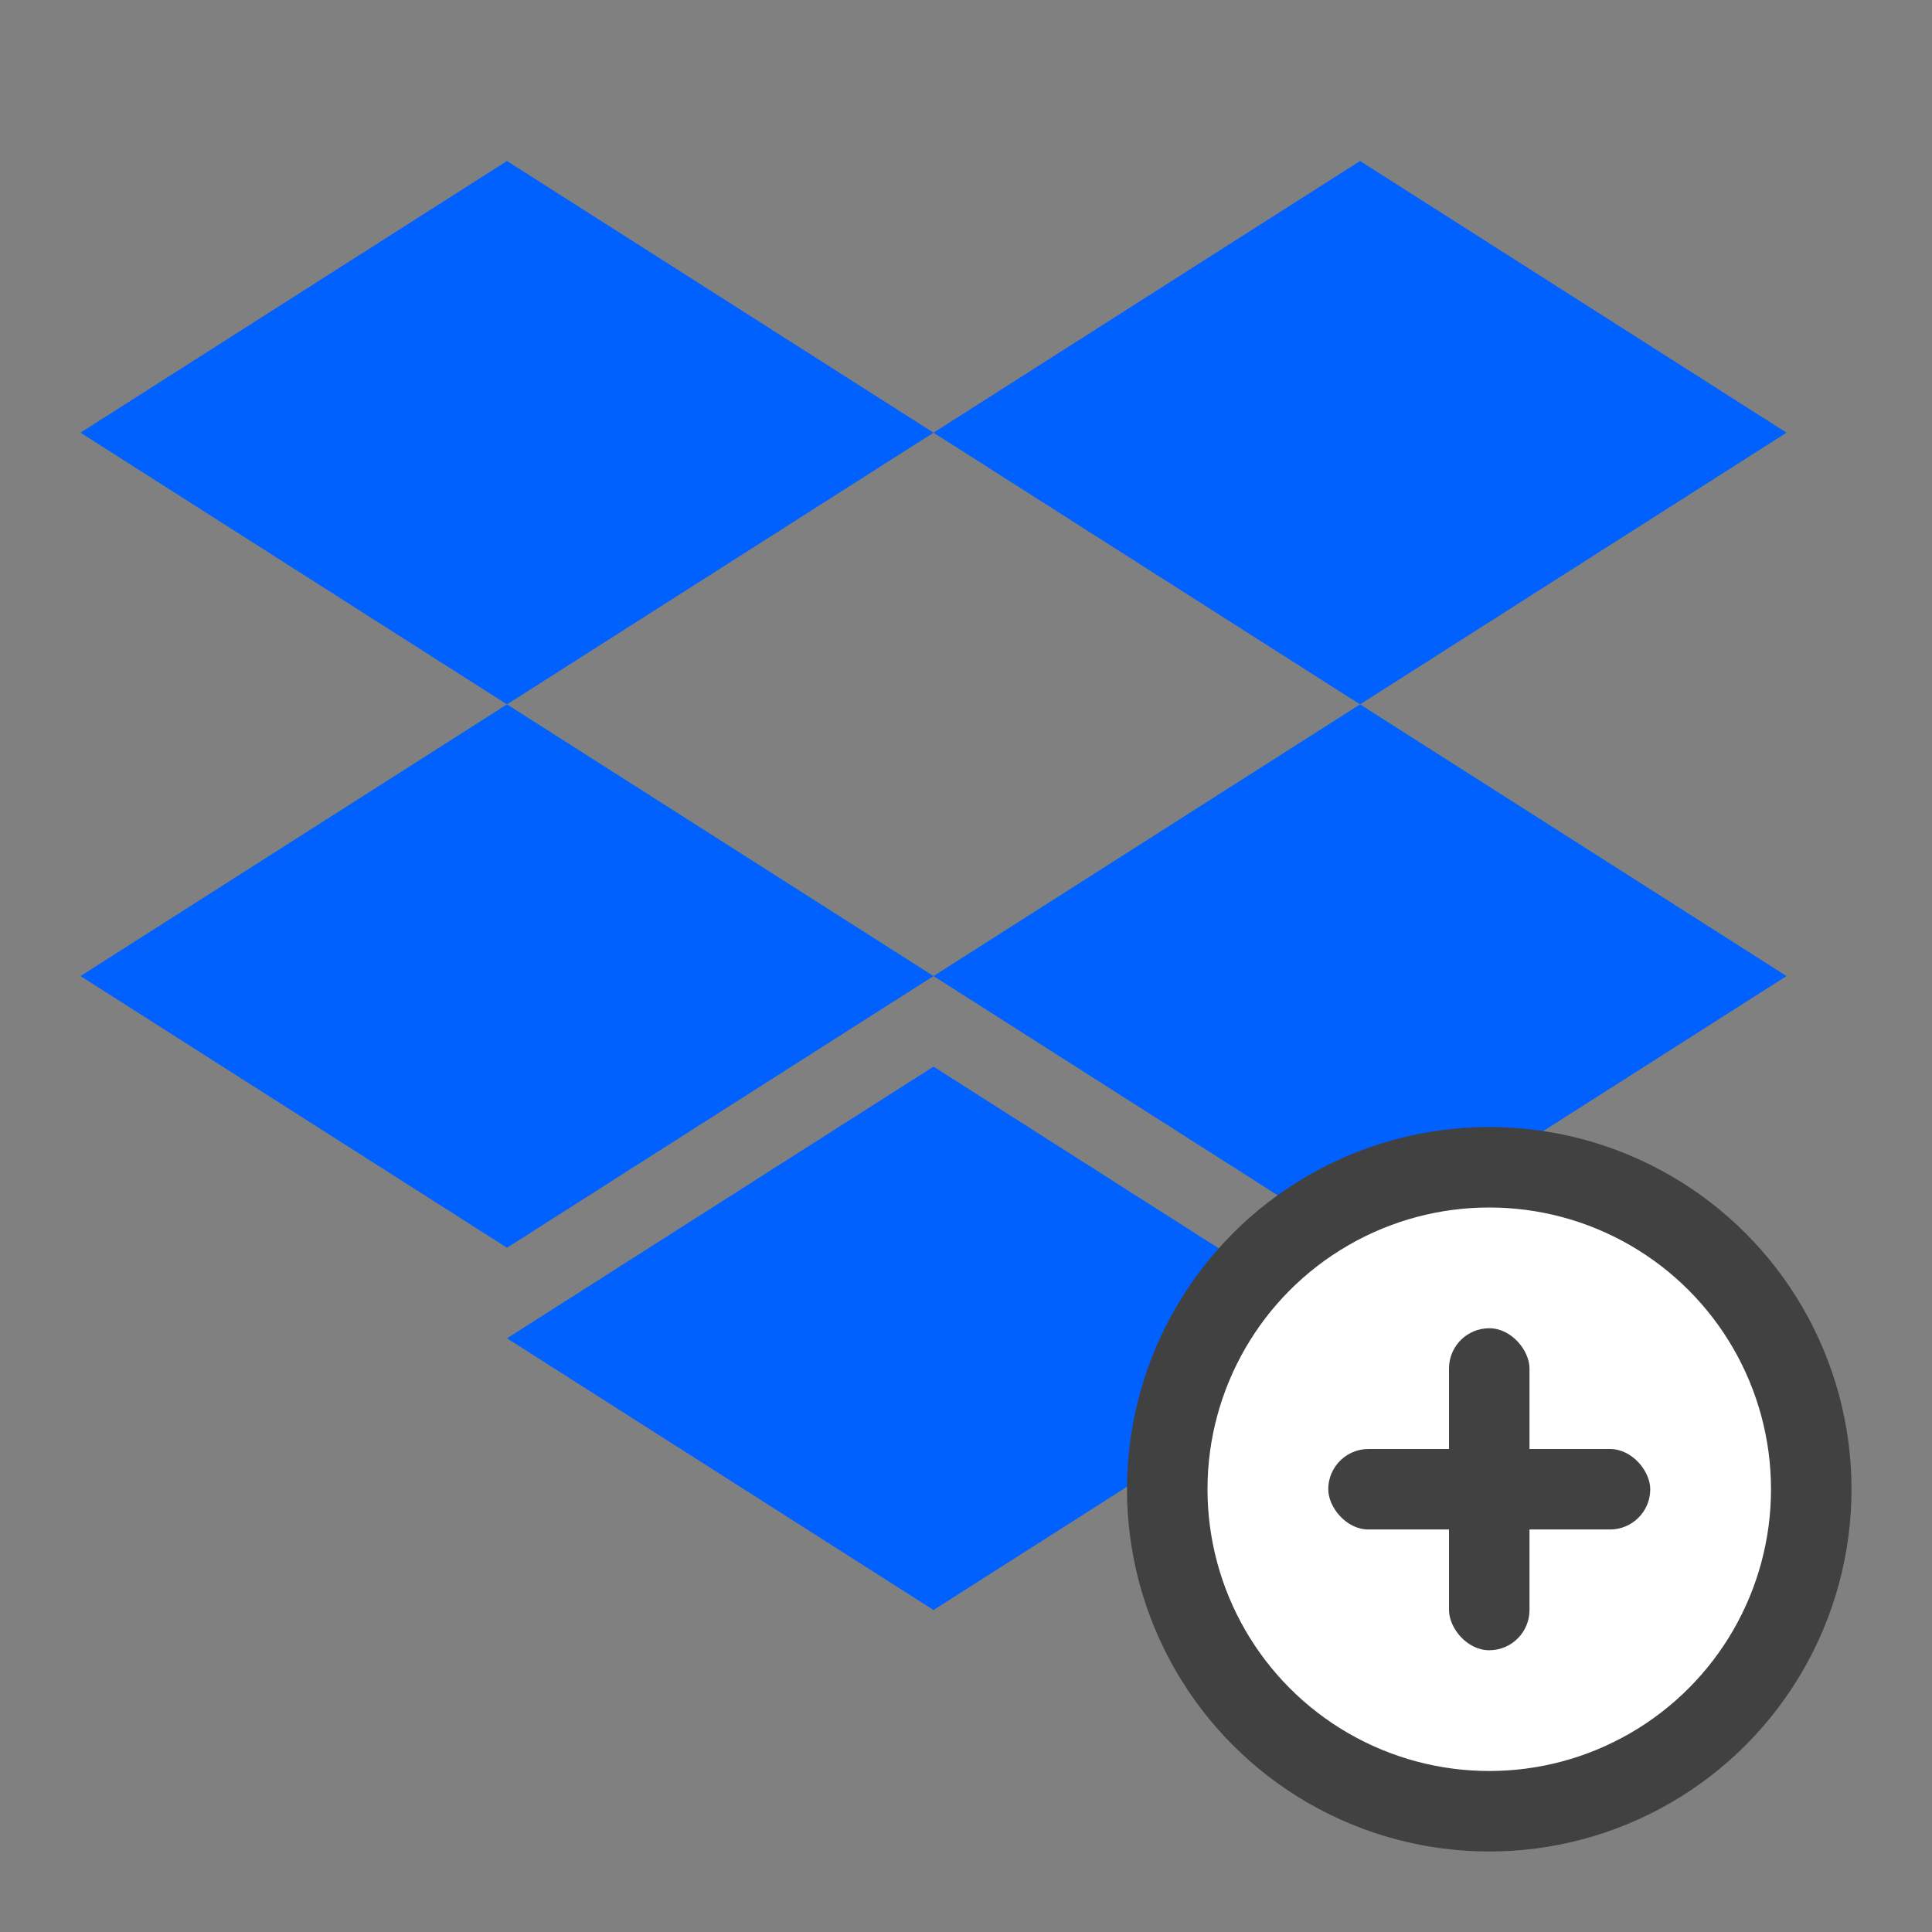 <svg xmlns="http://www.w3.org/2000/svg" width="48" height="48"><rect width="100%" height="100%" fill="#808080" stroke="none"/><g fill="none" fill-rule="evenodd"><path d="M0 0h48v48H0z"/><path d="M12.596 4L2 10.75l10.596 6.75 10.597-6.75zM33.79 4l-10.597 6.75L33.79 17.5l10.596-6.75zM2 24.25L12.596 31l10.597-6.75-10.597-6.75zm31.79-6.75l-10.597 6.75L33.79 31l10.596-6.75zM12.596 33.25L23.193 40l10.596-6.75-10.596-6.75z" fill="#0061FF" fill-rule="nonzero"/><g transform="translate(28 28)"><circle cx="9" cy="9" r="8" fill="#FFF" stroke="#414141" stroke-width="2"/><g fill="#414141" transform="translate(5 5)"><rect width="2" height="8" x="3" rx="1"/><rect width="8" height="2" y="3" rx="1"/></g></g></g></svg>